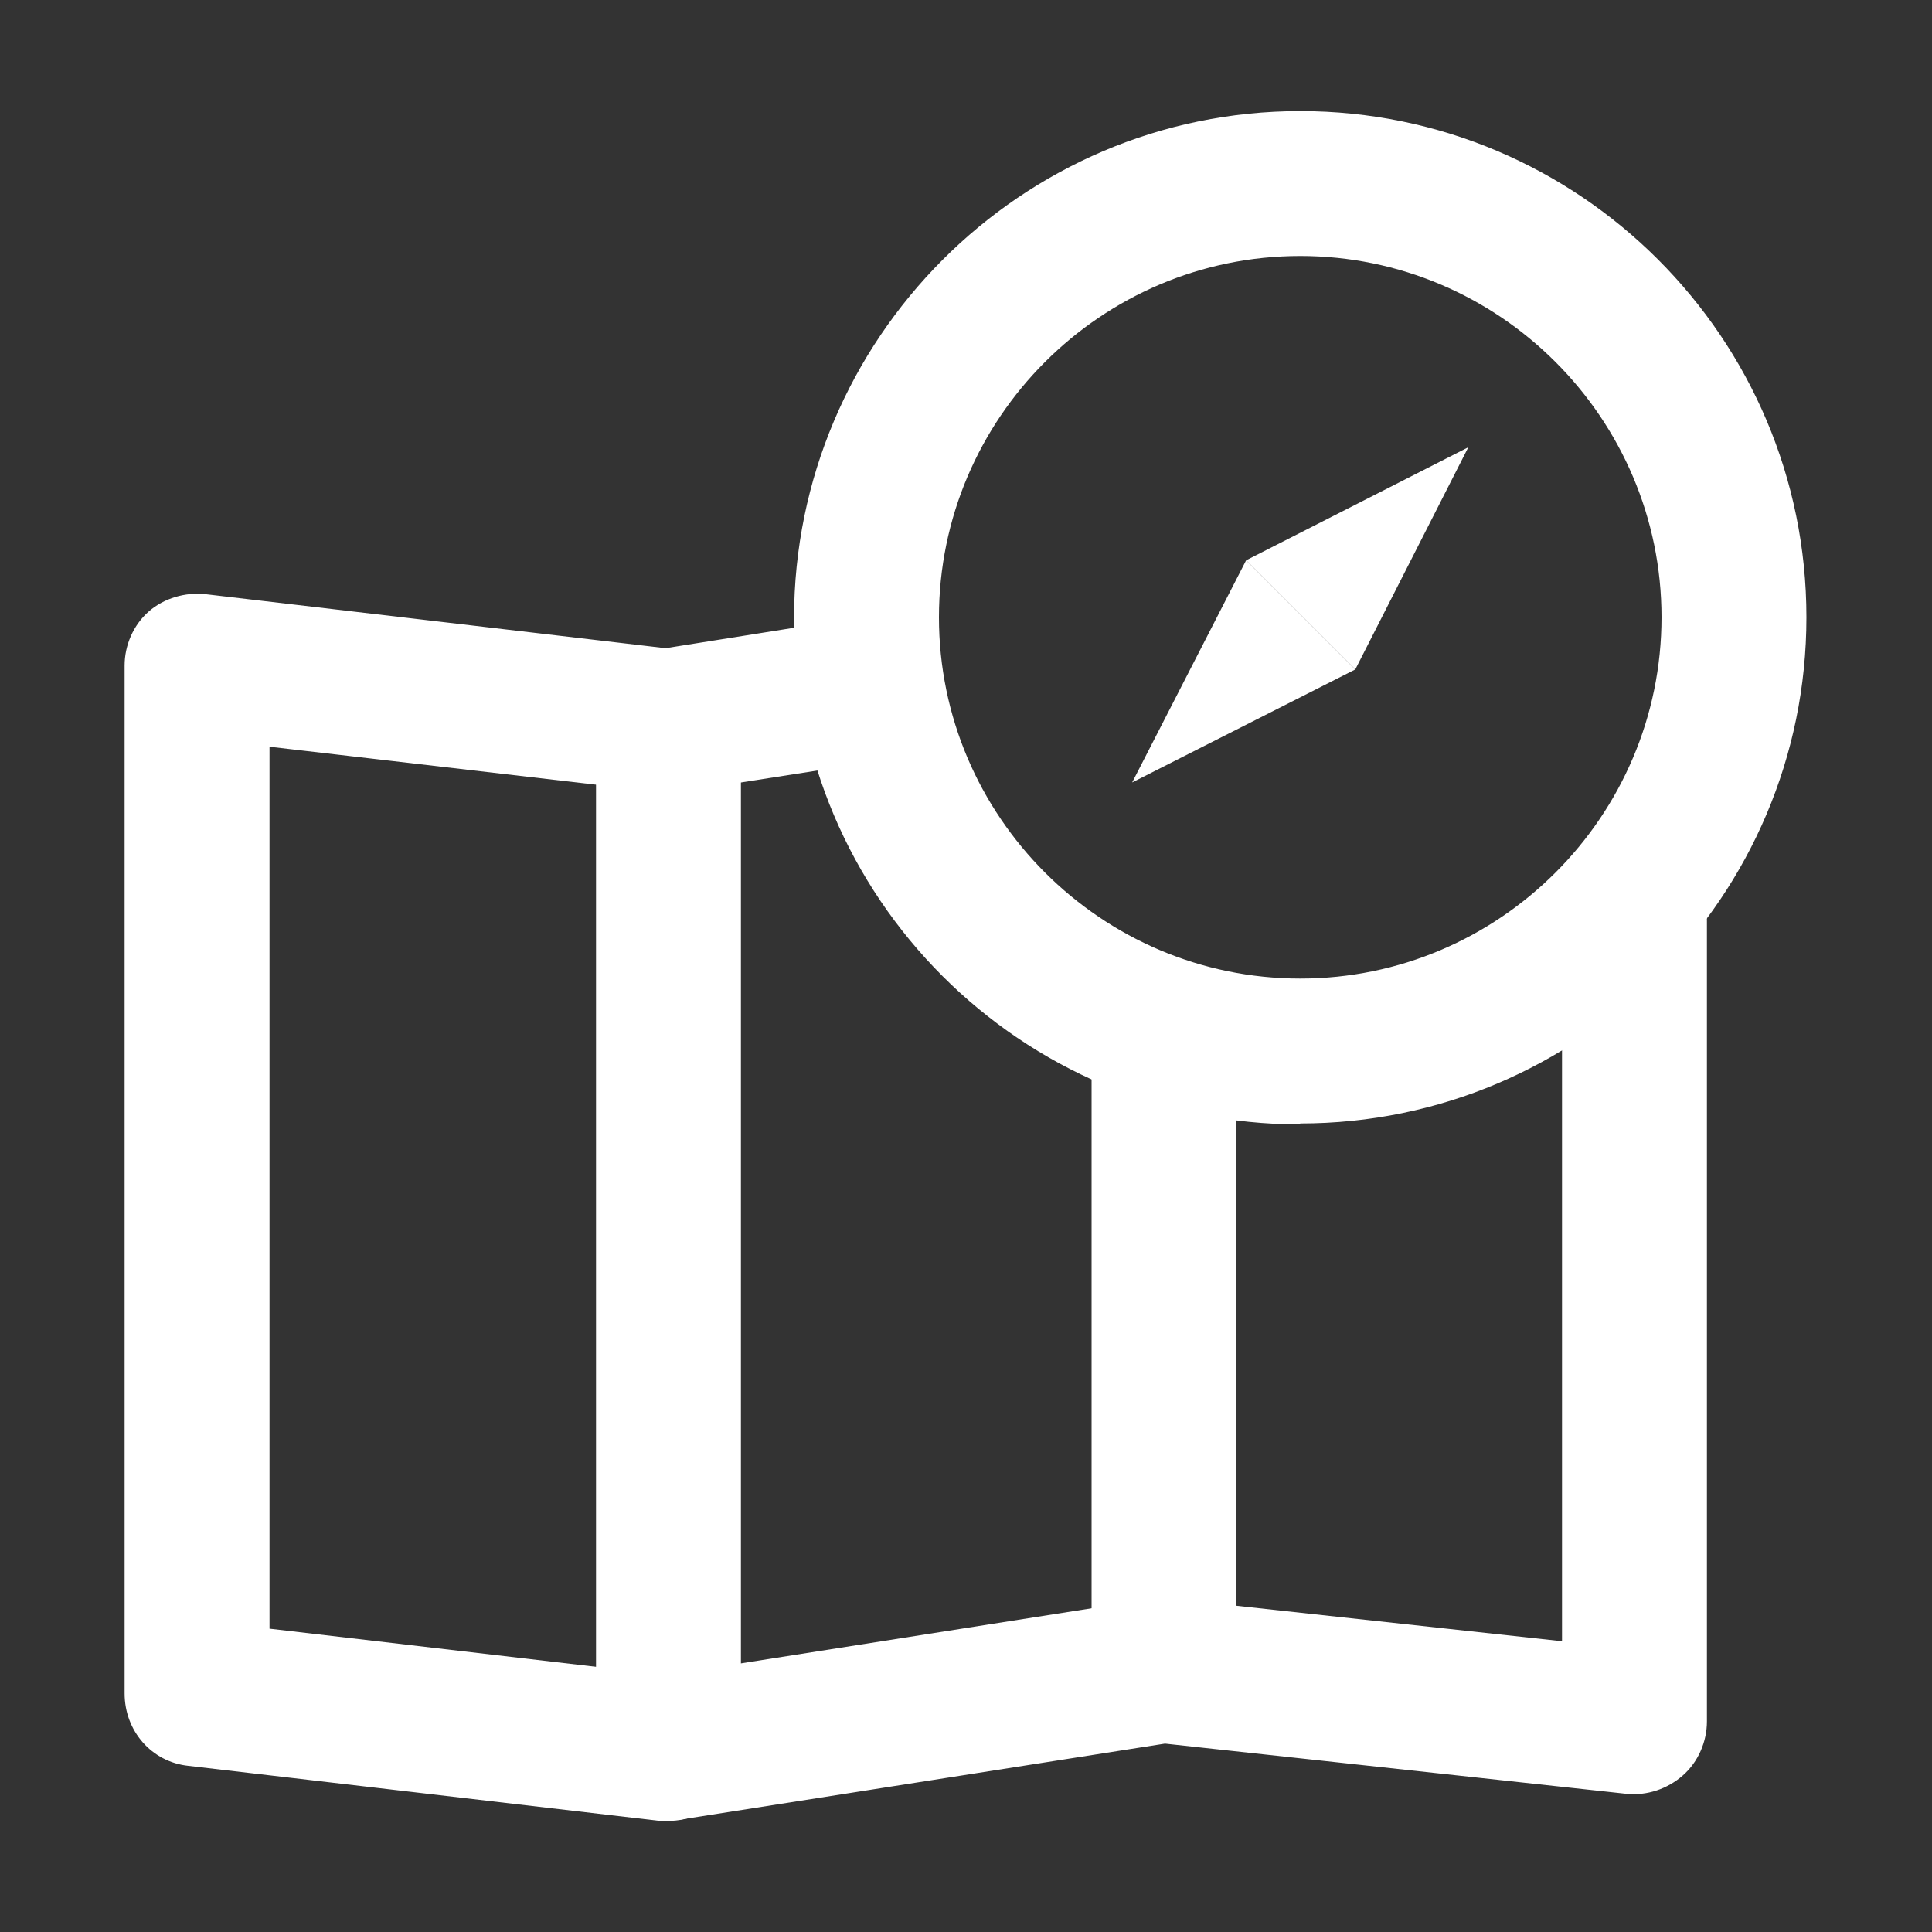 <?xml version="1.0" encoding="UTF-8"?>
<svg id="Layer_1" data-name="Layer 1" xmlns="http://www.w3.org/2000/svg" viewBox="0 0 20 20">
  <rect x="0" y="0" width="20" height="20" fill="#333333" stroke="none"/>
  <defs>
    <style>
      .cls-1 {
        fill: #fff;
        stroke-width: 0px;
      }
    </style>
  </defs>
  <g>
    <path class="cls-1" d="m6.92,18.85s-.06,0-.09,0l-4.88-.57c-.38-.04-.66-.36-.66-.75V6.89c0-.21.09-.42.25-.56s.38-.2.58-.18l4.77.56,1.95-.31c.4-.06.79.21.86.62.06.41-.22.79-.62.86l-2.05.32c-.07.01-.14.01-.2,0l-4.04-.47v9.13l4.11.48,5.03-.79c.06-.01.13-.01.2,0l4.04.44v-7.46c0-.41.34-.75.75-.75s.75.34.75.75v8.29c0,.21-.09.42-.25.56-.16.14-.37.21-.58.19l-4.78-.52-5.04.79s-.08,0-.12,0Z"/>
    <path class="cls-1" d="m6.92,18.85c-.41,0-.75-.34-.75-.75V7.46c0-.41.34-.75.75-.75s.75.34.75.75v10.64c0,.41-.34.75-.75.75Z"/>
    <path class="cls-1" d="m12.05,18.04c-.41,0-.75-.34-.75-.75v-6.54c0-.41.34-.75.75-.75s.75.34.75.75v6.54c0,.41-.34.75-.75.75Z"/>
  </g>
  <g>
    <path class="cls-1" d="m13.46,11.64c-2.89,0-5.24-2.35-5.24-5.24S10.57,1.15,13.46,1.15s5.24,2.35,5.24,5.24-2.35,5.24-5.24,5.24Zm0-8.99c-2.06,0-3.74,1.68-3.74,3.74s1.68,3.74,3.74,3.74,3.74-1.68,3.74-3.74-1.68-3.74-3.74-3.74Z"/>
    <g>
      <polygon class="cls-1" points="12.9 5.8 15.2 4.63 14.03 6.93 12.9 5.8"/>
      <polygon class="cls-1" points="12.9 5.8 11.72 8.1 14.03 6.93 12.9 5.8"/>
    </g>
  </g>
</svg>